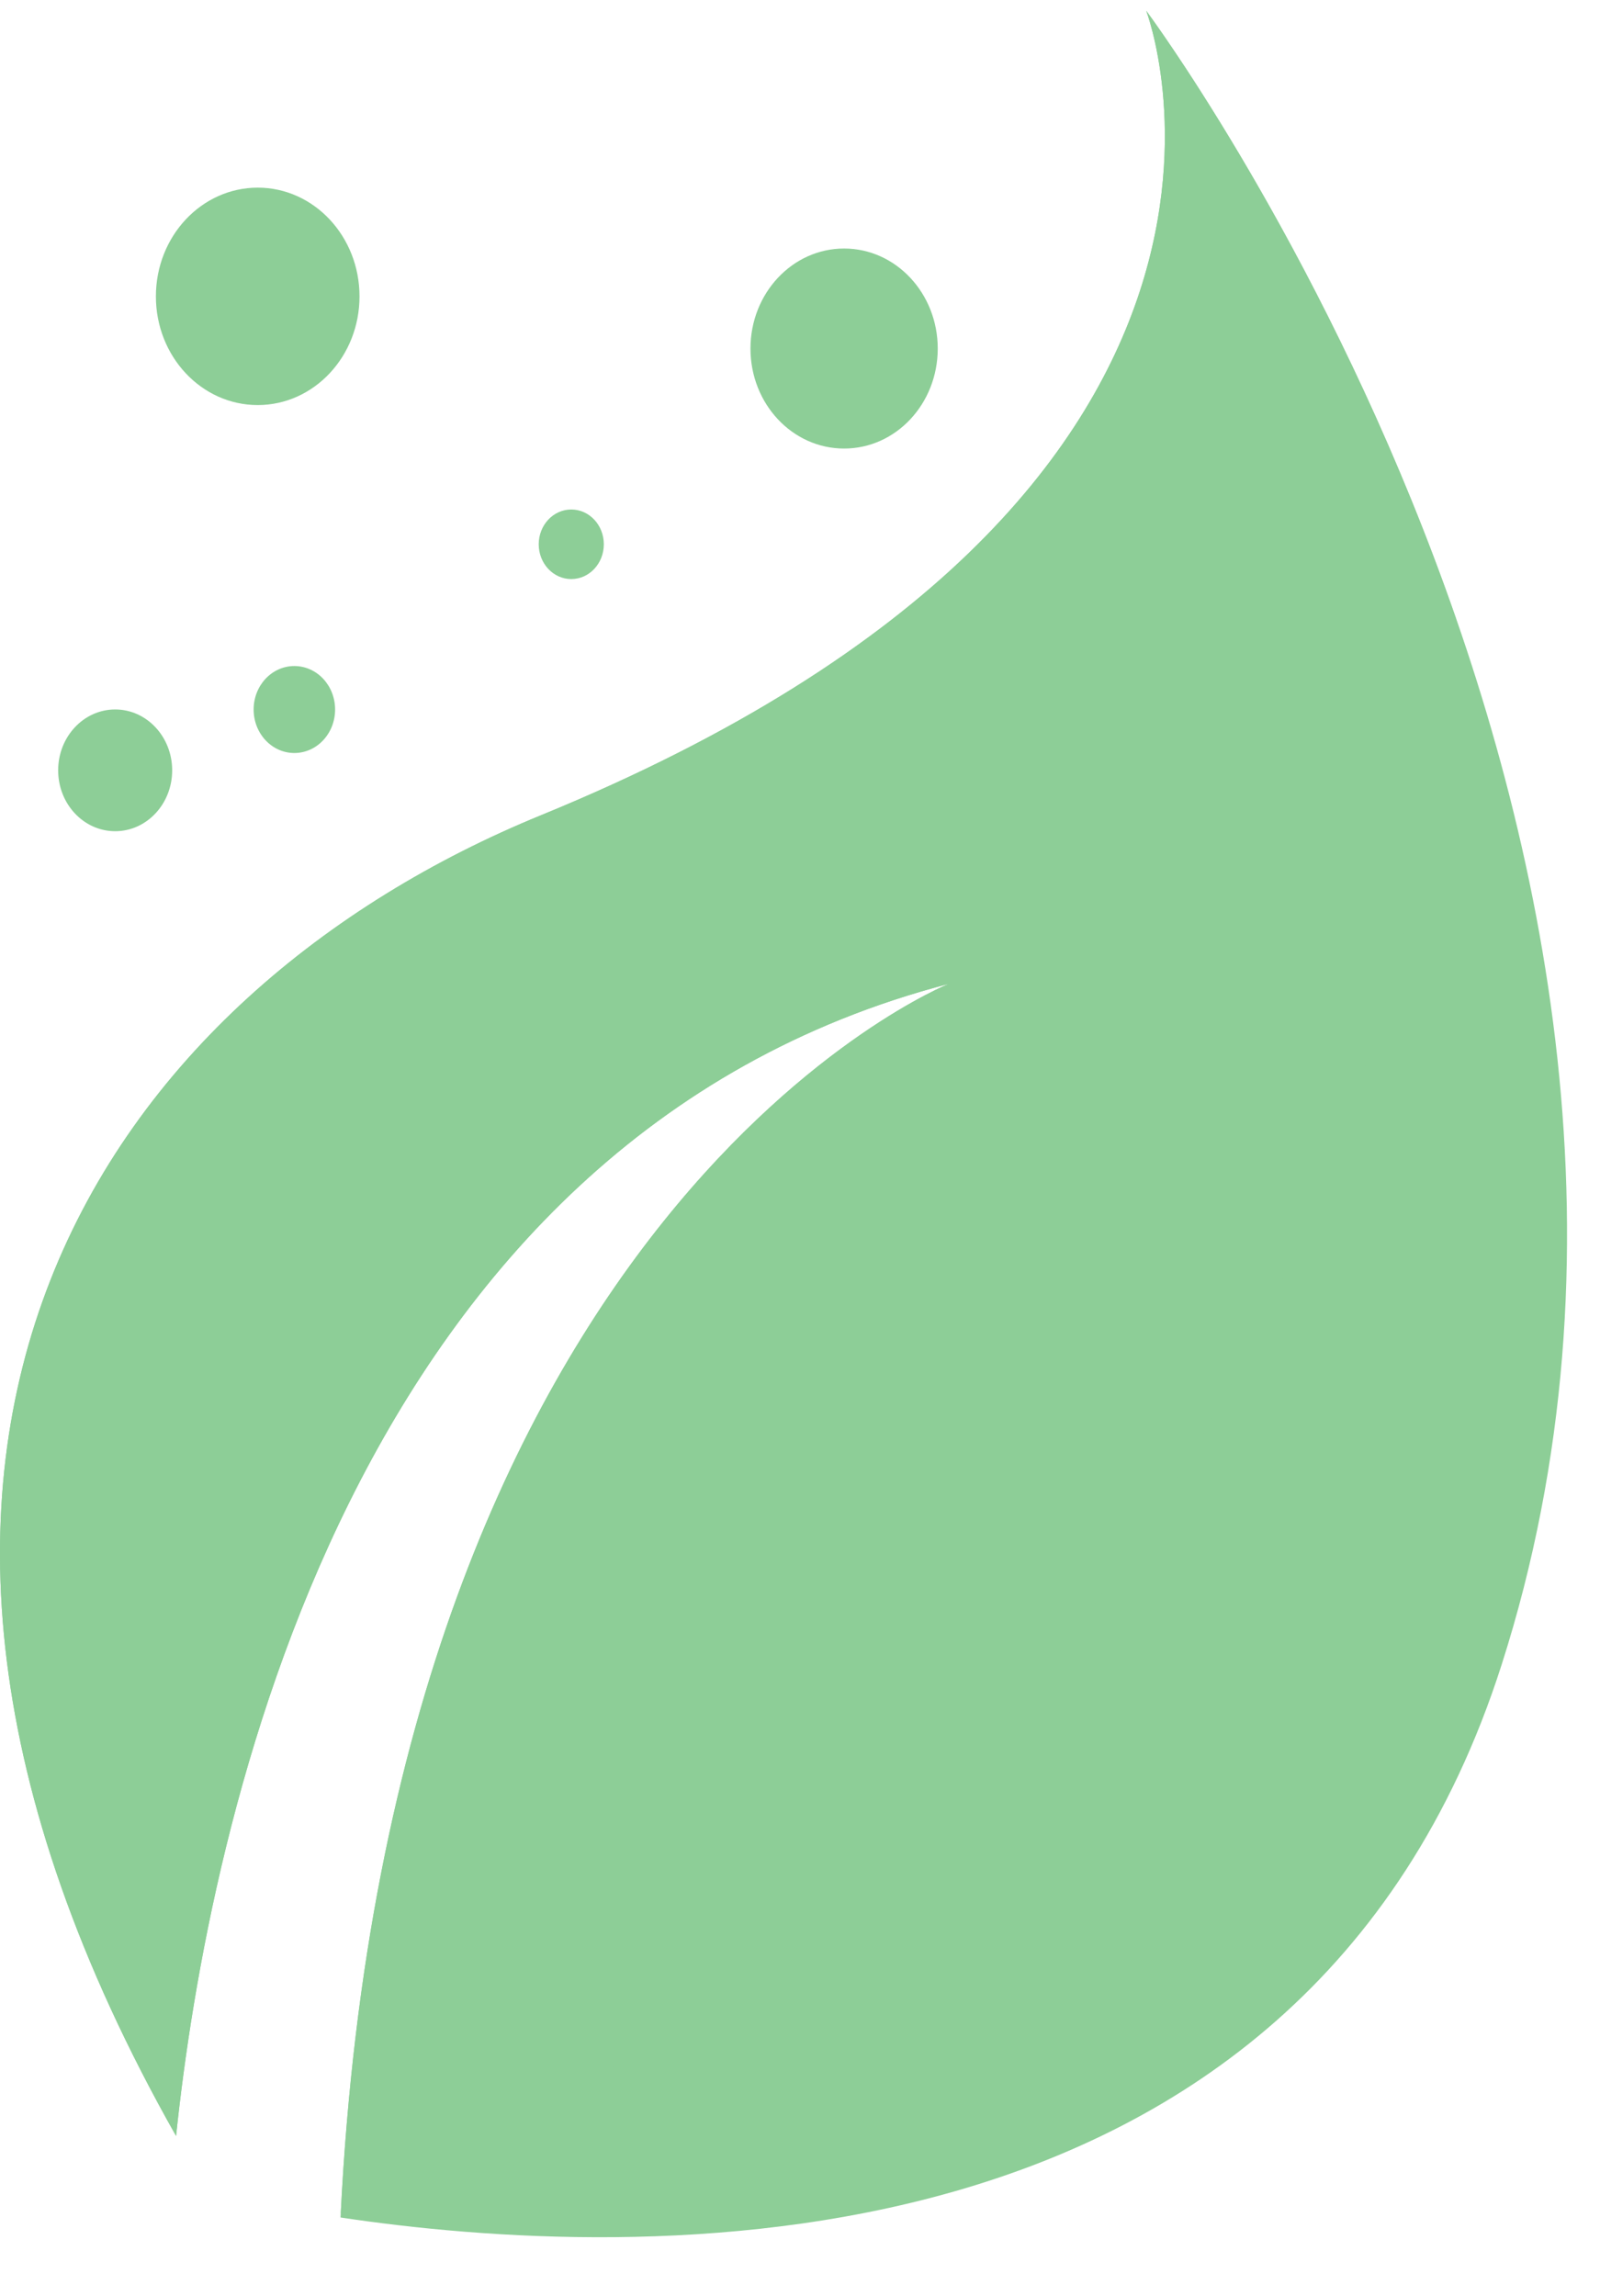 <svg width="23" height="33" viewBox="0 0 23 33" fill="none" xmlns="http://www.w3.org/2000/svg">
<path d="M16.477 0.155C16.477 0.155 19.125 7.071 7.778 11.717C1.612 14.24 -3.124 20.708 2.531 30.7C2.999 26.234 5.007 16.387 13.641 14.14C13.641 14.14 5.605 17.348 4.895 31.872C9.024 32.491 18.709 32.907 21.584 23.933C25.381 12.077 16.477 0.155 16.477 0.155Z" fill="#8DCE97"/>
<path d="M4.899 31.811C13.665 28.076 20.044 19.325 20.924 8.878C19.132 3.717 16.477 0.155 16.477 0.155C16.477 0.155 19.125 7.071 7.778 11.717C1.612 14.24 -3.124 20.708 2.531 30.7C2.999 26.234 5.007 16.387 13.641 14.14C13.641 14.14 5.628 17.34 4.899 31.811Z" fill="#8DCE97"/>
<path d="M1.656 11.947C2.108 11.947 2.475 11.556 2.475 11.072C2.475 10.589 2.108 10.197 1.656 10.197C1.203 10.197 0.836 10.589 0.836 11.072C0.836 11.556 1.203 11.947 1.656 11.947Z" fill="#8DCE97"/>
<path d="M4.231 10.823C4.555 10.823 4.817 10.543 4.817 10.198C4.817 9.852 4.555 9.573 4.231 9.573C3.908 9.573 3.646 9.852 3.646 10.198C3.646 10.543 3.908 10.823 4.231 10.823Z" fill="#8DCE97"/>
<path d="M3.705 5.822C4.513 5.822 5.168 5.123 5.168 4.26C5.168 3.397 4.513 2.697 3.705 2.697C2.896 2.697 2.241 3.397 2.241 4.26C2.241 5.123 2.896 5.822 3.705 5.822Z" fill="#8DCE97"/>
<path d="M8.212 8.323C8.471 8.323 8.68 8.099 8.68 7.823C8.68 7.547 8.471 7.323 8.212 7.323C7.953 7.323 7.744 7.547 7.744 7.823C7.744 8.099 7.953 8.323 8.212 8.323Z" fill="#8DCE97"/>
<path d="M12.134 6.447C12.878 6.447 13.48 5.804 13.48 5.01C13.48 4.216 12.878 3.572 12.134 3.572C11.39 3.572 10.788 4.216 10.788 5.01C10.788 5.804 11.39 6.447 12.134 6.447Z" fill="#8DCE97"/>
</svg>
